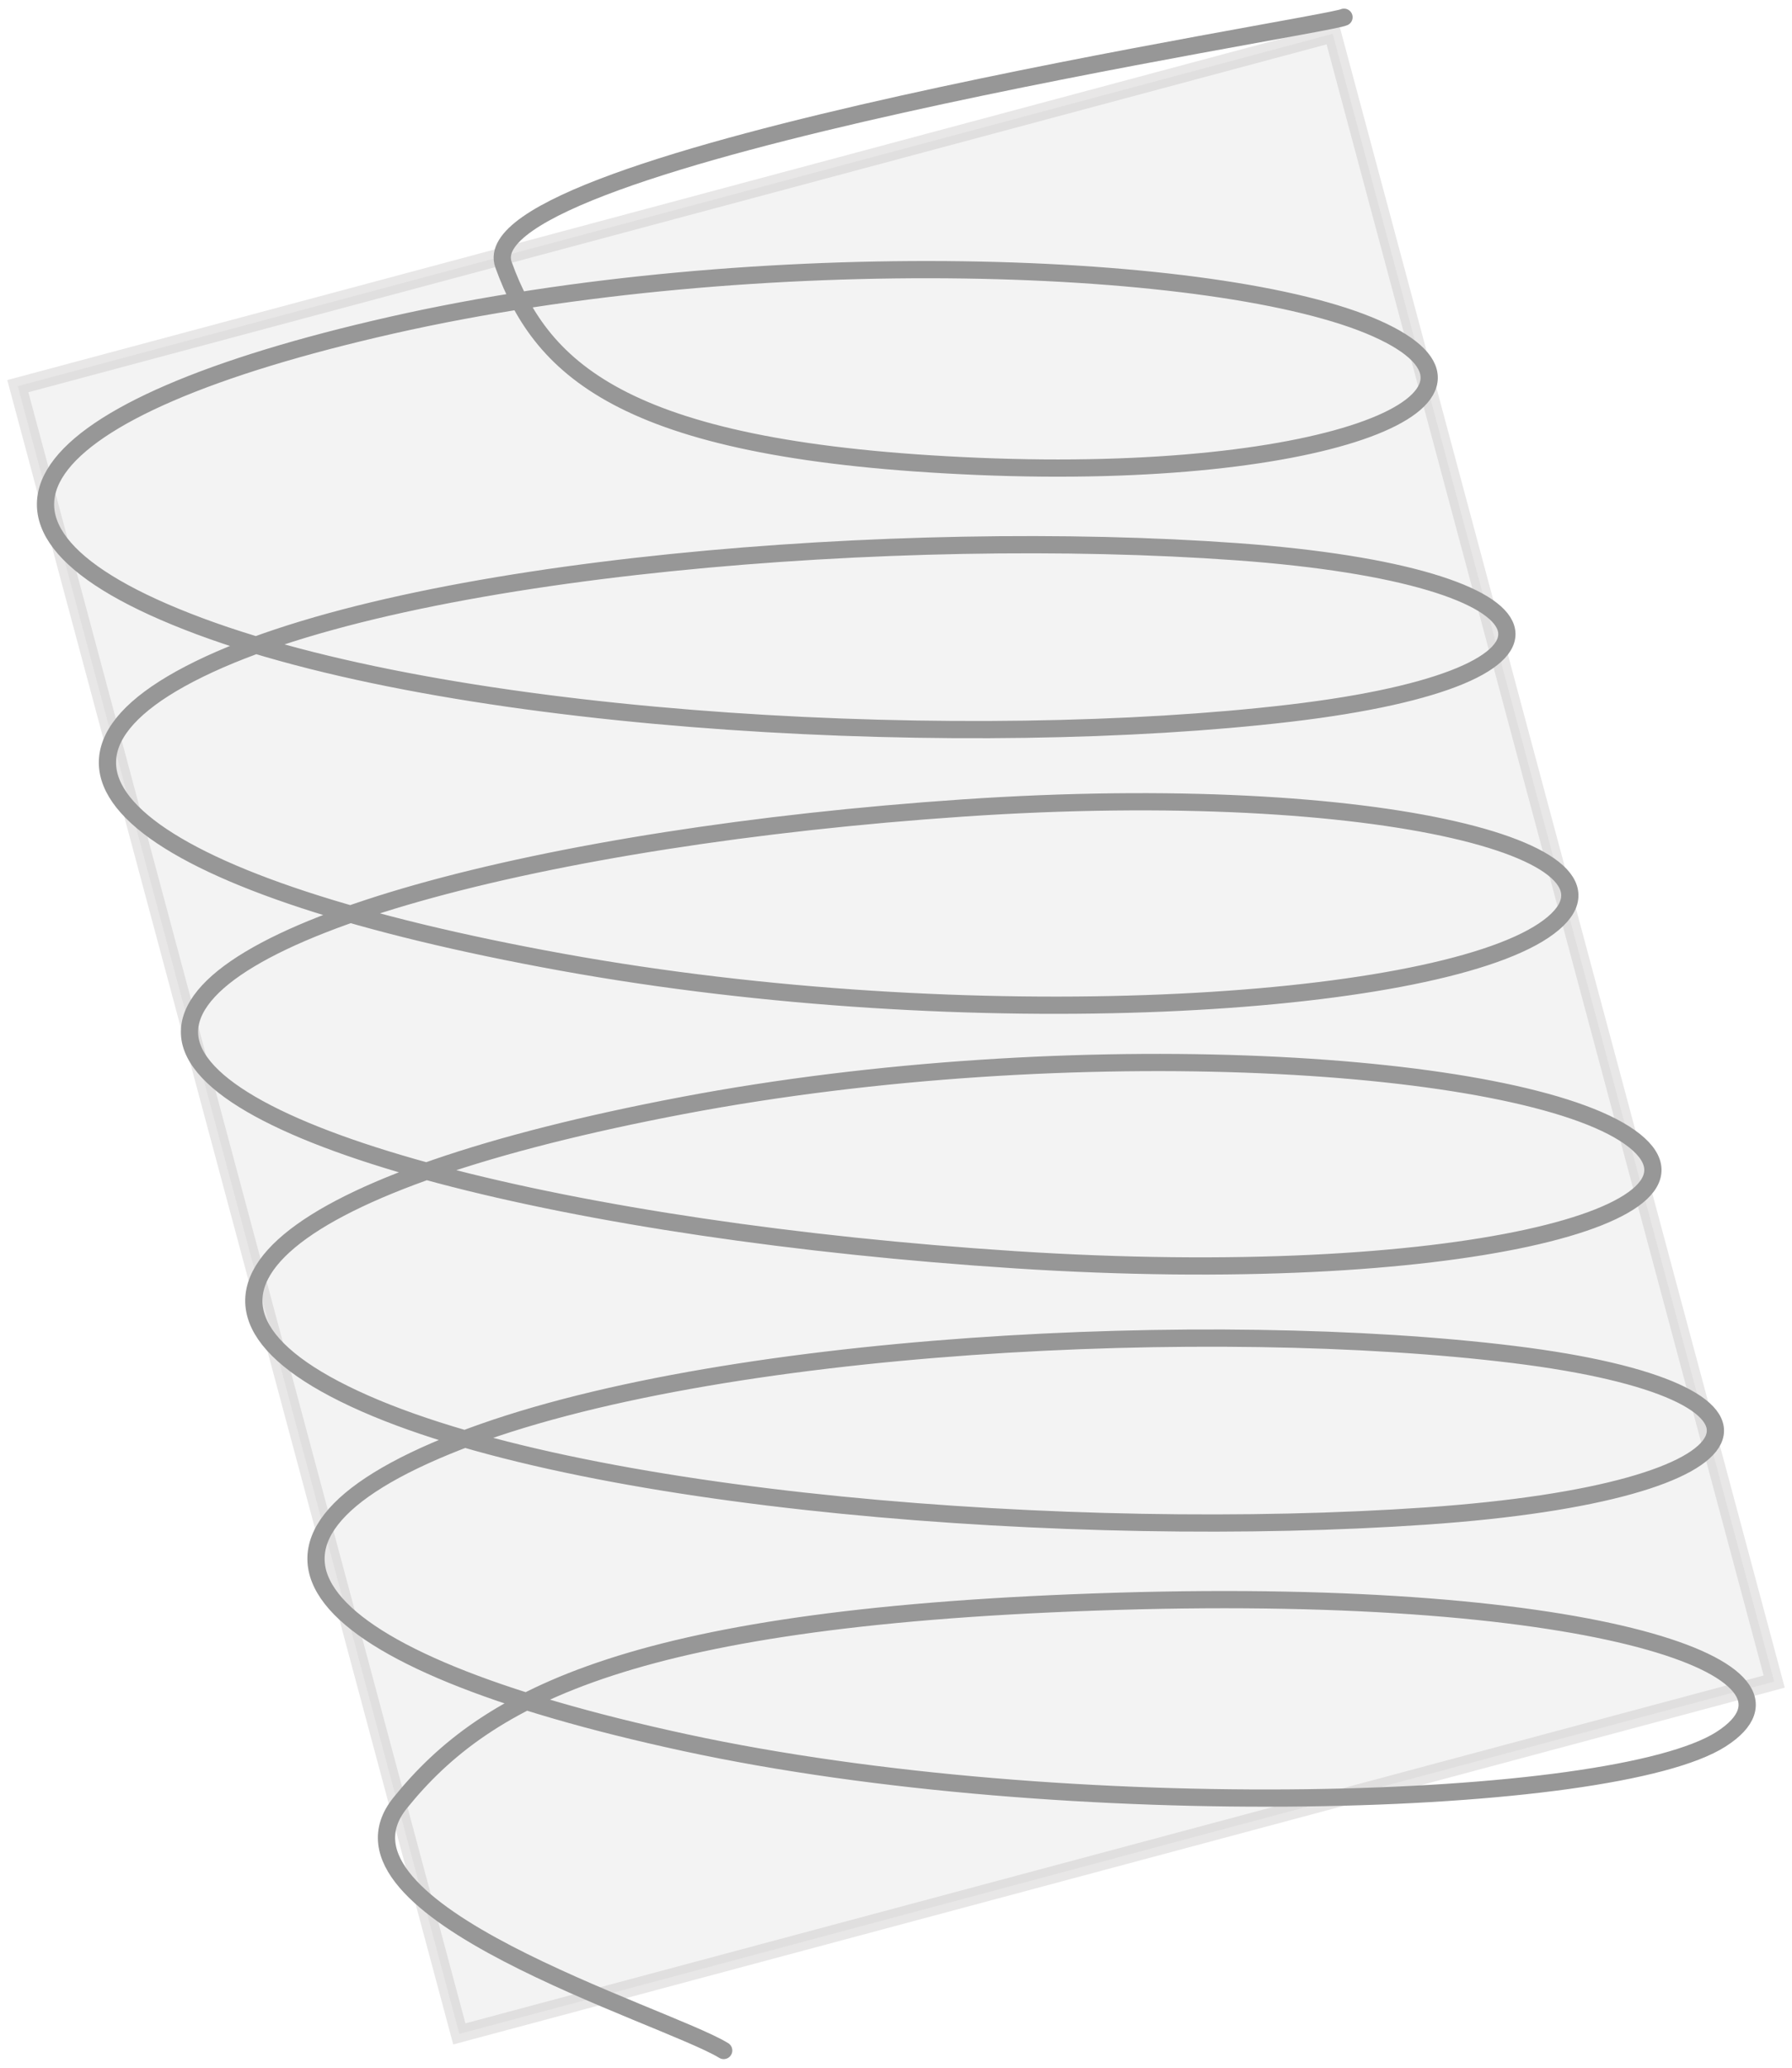 <?xml version="1.0" encoding="UTF-8"?>
<svg width="104px" height="120px" viewBox="0 0 104 120" version="1.1" xmlns="http://www.w3.org/2000/svg" xmlns:xlink="http://www.w3.org/1999/xlink">
    <title>shape</title>
    <g id="Page-1" stroke="none" stroke-width="1" fill="none" fill-rule="evenodd">
        <g id="shape" transform="translate(0.422, 1)">
            <path d="M76.921,0.963 L102.544,96.59 L26.235,117.037 L0.612,21.41 L76.921,0.963 Z" id="Rectangle" stroke="#B6B3B2" fill="#D8D8D8" opacity="0.31"></path>
            <path d="M77.578,0 C76.496,0.526 26.552,8.135 28.8,14.365 C31.049,20.596 35.996,25.222 56.378,26.068 C76.76,26.914 88.441,22.071 79.457,18.064 C70.473,14.058 43.542,13.066 22.328,17.868 C1.114,22.669 -4.47,29.51 11.154,35.34 C26.778,41.169 56.282,42.525 74.423,40.392 C92.564,38.258 90.773,32.423 71.342,31.018 C51.911,29.613 23.368,31.838 11.138,37.83 C-1.093,43.821 8.504,50.549 32.197,54.842 C55.889,59.134 82.485,57.478 89.164,53.006 C95.843,48.533 79.785,44.242 55.495,45.89 C31.205,47.537 10.327,53.026 10.578,59 C10.829,64.974 33.072,70.463 58.495,72.11 C83.918,73.758 100.462,69.467 94.164,64.994 C87.865,60.522 61.83,58.866 39.197,63.158 C16.564,67.451 7.297,74.179 20.138,80.17 C32.979,86.162 61.992,88.387 82.342,86.982 C102.691,85.577 104.738,79.742 87.423,77.608 C70.108,75.475 41.055,76.831 26.154,82.66 C11.253,88.49 17.117,95.331 39.328,100.132 C61.539,104.934 93.192,103.942 99.457,99.936 C105.722,95.929 92.347,91.086 64.378,91.932 C36.409,92.778 27.825,97.404 22.8,103.635 C17.776,109.865 38.181,115.924 41.578,118" id="Path" stroke="#979797" stroke-linecap="round"></path>
        </g>
    </g>
</svg>